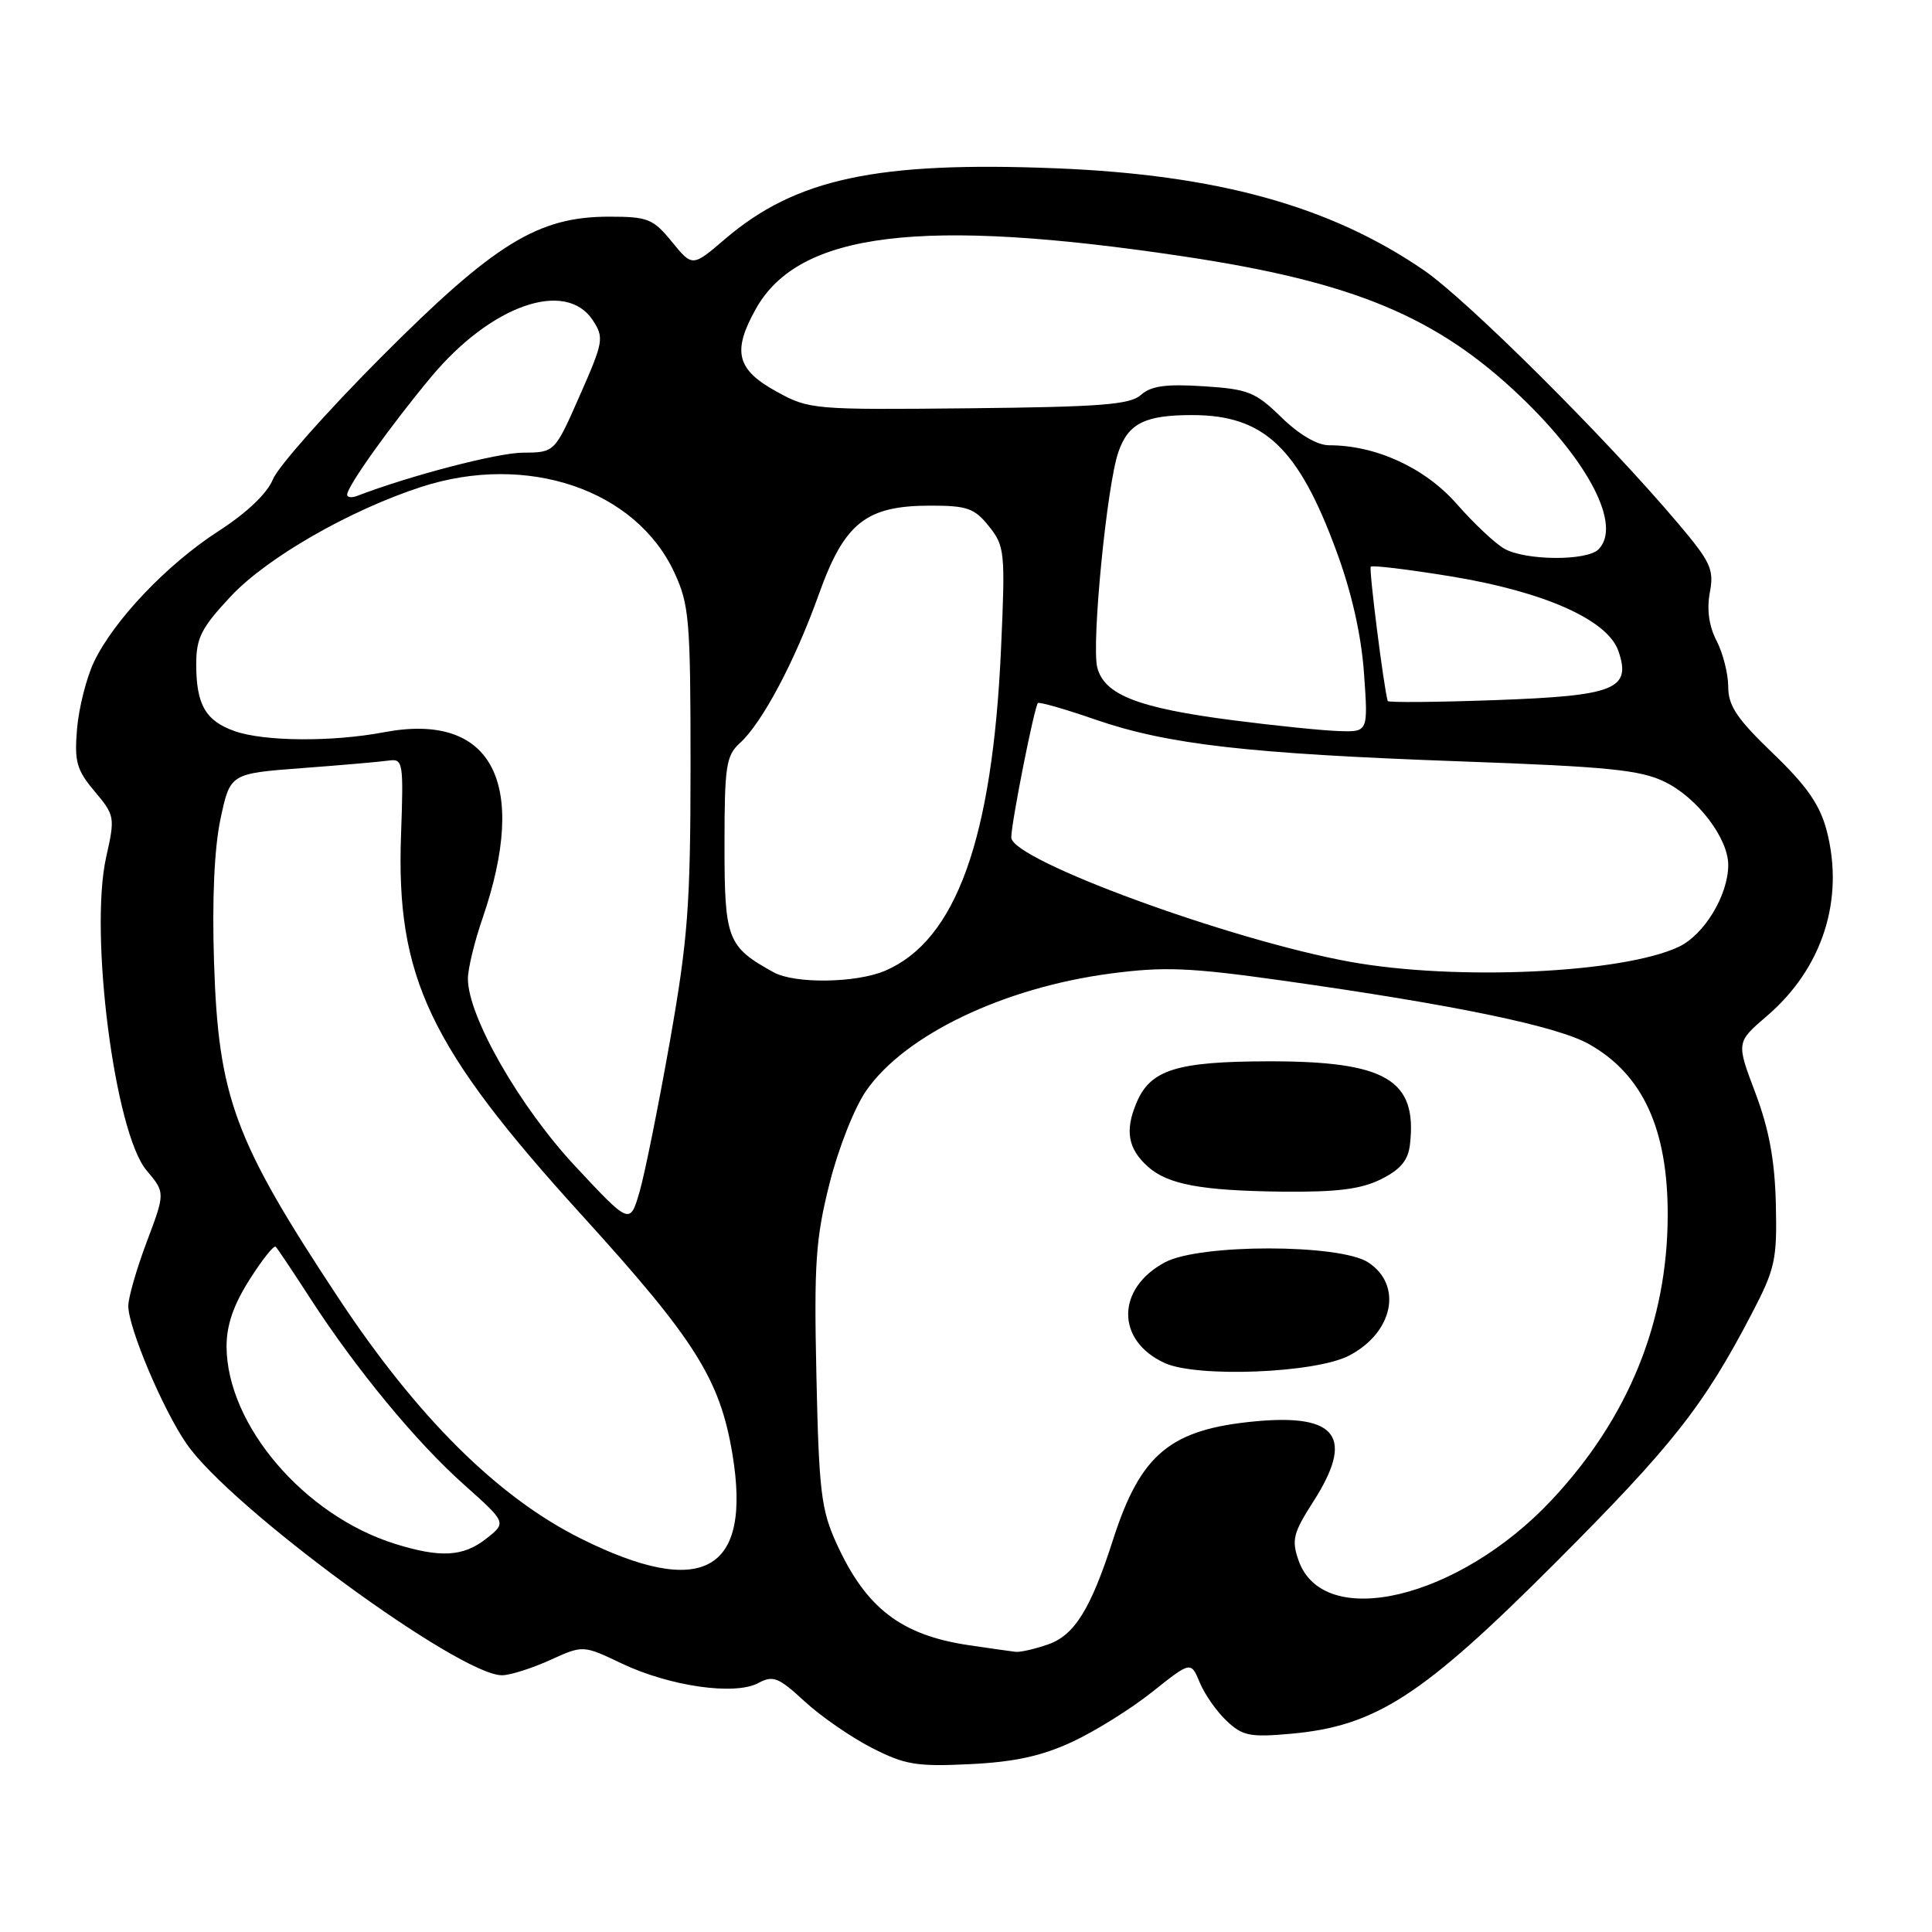 <?xml version="1.0" encoding="UTF-8" standalone="no"?>
<!DOCTYPE svg PUBLIC "-//W3C//DTD SVG 1.1//EN" "http://www.w3.org/Graphics/SVG/1.1/DTD/svg11.dtd" >
<svg xmlns="http://www.w3.org/2000/svg" xmlns:xlink="http://www.w3.org/1999/xlink" version="1.1" viewBox="0 0 256 256">
 <g >
 <path fill="currentColor"
d=" M 142.00 230.84 C 145.03 229.45 149.82 226.46 152.65 224.21 C 157.80 220.11 157.80 220.11 158.98 222.96 C 159.63 224.52 161.23 226.81 162.55 228.04 C 164.65 230.02 165.65 230.22 171.07 229.73 C 182.31 228.71 188.44 224.75 206.08 207.09 C 221.59 191.56 225.73 186.32 232.13 174.04 C 235.22 168.12 235.48 166.92 235.31 159.54 C 235.17 153.73 234.41 149.64 232.59 144.80 C 230.06 138.11 230.06 138.11 234.11 134.64 C 241.50 128.31 244.44 119.16 242.03 110.00 C 241.13 106.61 239.38 104.10 234.92 99.82 C 230.17 95.26 229.00 93.52 229.00 91.02 C 229.00 89.30 228.31 86.56 227.46 84.92 C 226.45 82.97 226.14 80.77 226.56 78.52 C 227.14 75.45 226.69 74.48 222.35 69.35 C 212.83 58.07 194.40 39.73 188.63 35.78 C 176.23 27.29 161.29 23.16 139.92 22.30 C 116.21 21.36 105.43 23.66 96.05 31.69 C 91.75 35.37 91.75 35.37 89.03 32.04 C 86.54 28.99 85.85 28.71 80.71 28.71 C 71.26 28.71 65.53 32.25 50.44 47.39 C 43.26 54.60 36.84 61.85 36.17 63.50 C 35.41 65.38 32.71 67.95 28.96 70.37 C 22.13 74.78 15.11 82.16 12.45 87.71 C 11.46 89.79 10.45 93.77 10.21 96.55 C 9.84 100.93 10.15 102.02 12.54 104.86 C 15.21 108.04 15.26 108.28 14.07 113.56 C 11.81 123.68 15.20 150.07 19.41 155.07 C 21.90 158.03 21.90 158.03 19.45 164.54 C 18.10 168.12 17.00 171.94 17.00 173.04 C 17.00 175.93 21.60 186.82 24.74 191.34 C 30.61 199.82 60.93 222.04 66.54 221.98 C 67.62 221.97 70.47 221.06 72.88 219.97 C 77.26 217.98 77.26 217.98 82.38 220.42 C 88.73 223.44 97.36 224.68 100.46 223.02 C 102.44 221.96 103.14 222.24 106.60 225.43 C 108.74 227.41 112.75 230.18 115.50 231.59 C 119.91 233.85 121.45 234.10 128.50 233.76 C 134.35 233.48 137.98 232.70 142.00 230.84 Z  M 128.46 218.01 C 119.41 216.68 114.75 213.11 110.83 204.49 C 108.81 200.06 108.51 197.58 108.18 182.35 C 107.85 167.44 108.08 164.12 109.91 156.85 C 111.08 152.17 113.23 146.74 114.79 144.50 C 119.93 137.12 132.99 130.87 147.15 129.00 C 154.27 128.06 157.64 128.20 170.00 129.94 C 192.69 133.14 206.28 135.95 210.53 138.34 C 217.66 142.34 221.00 149.58 220.98 161.00 C 220.96 175.14 215.79 187.86 205.65 198.71 C 193.35 211.87 175.35 216.18 172.06 206.75 C 171.12 204.06 171.36 203.12 174.00 199.00 C 179.48 190.46 177.24 187.32 166.37 188.33 C 155.07 189.39 151.14 192.64 147.49 204.00 C 144.55 213.17 142.38 216.67 138.89 217.89 C 137.13 218.50 135.21 218.94 134.60 218.88 C 134.00 218.81 131.23 218.42 128.46 218.01 Z  M 178.73 179.64 C 184.61 176.60 185.92 170.30 181.29 167.27 C 177.53 164.82 159.00 164.80 154.39 167.25 C 147.88 170.71 147.85 177.65 154.33 180.61 C 158.63 182.57 174.26 181.95 178.73 179.64 Z  M 183.00 156.25 C 185.59 154.96 186.59 153.75 186.83 151.63 C 187.81 143.04 183.63 140.60 168.00 140.63 C 155.87 140.66 152.43 141.75 150.59 146.13 C 149.04 149.80 149.46 152.20 152.06 154.55 C 154.71 156.95 159.15 157.78 170.00 157.90 C 177.20 157.97 180.35 157.57 183.00 156.25 Z  M 76.87 203.82 C 65.92 198.34 55.25 187.73 44.85 172.00 C 31.04 151.10 28.94 145.43 28.36 127.50 C 28.09 119.16 28.40 112.35 29.22 108.50 C 30.50 102.50 30.50 102.50 40.00 101.78 C 45.23 101.39 50.40 100.94 51.50 100.78 C 53.41 100.51 53.48 100.97 53.14 110.61 C 52.46 129.50 56.86 138.75 77.08 161.00 C 92.11 177.53 95.40 182.75 97.05 192.68 C 99.64 208.31 93.09 211.93 76.87 203.82 Z  M 52.32 204.56 C 40.31 200.80 30.08 188.83 30.02 178.45 C 30.01 175.62 30.92 172.94 33.05 169.58 C 34.73 166.93 36.29 164.96 36.53 165.20 C 36.77 165.43 38.80 168.47 41.05 171.95 C 47.13 181.36 55.14 191.08 61.49 196.73 C 67.13 201.76 67.13 201.76 64.43 203.88 C 61.38 206.28 58.36 206.45 52.32 204.56 Z  M 76.23 154.54 C 68.85 146.64 62.00 134.67 62.00 129.69 C 62.00 128.38 62.86 124.80 63.92 121.74 C 70.13 103.67 65.19 94.31 50.86 97.03 C 44.04 98.32 35.05 98.26 31.13 96.89 C 27.25 95.54 26.00 93.38 26.00 88.02 C 26.00 84.52 26.68 83.19 30.56 79.04 C 35.36 73.90 46.32 67.61 55.81 64.52 C 69.84 59.97 84.26 64.85 89.37 75.89 C 91.33 80.13 91.50 82.17 91.50 101.50 C 91.49 119.93 91.16 124.40 88.76 138.00 C 87.25 146.53 85.45 155.48 84.75 157.90 C 83.47 162.29 83.47 162.29 76.23 154.54 Z  M 102.50 128.83 C 96.37 125.44 96.00 124.49 96.00 111.98 C 96.00 101.52 96.21 100.12 98.03 98.47 C 100.99 95.79 105.33 87.62 108.50 78.75 C 111.89 69.27 114.74 67.00 123.30 67.00 C 128.16 67.00 129.13 67.34 131.05 69.75 C 133.14 72.37 133.22 73.13 132.64 86.00 C 131.51 111.19 126.66 124.63 117.28 128.63 C 113.44 130.27 105.29 130.38 102.50 128.83 Z  M 178.92 127.45 C 162.95 124.56 134.00 113.94 134.00 110.97 C 134.00 109.02 137.04 93.70 137.53 93.16 C 137.70 92.98 141.15 93.96 145.18 95.36 C 154.73 98.65 165.36 99.87 193.63 100.89 C 213.15 101.59 217.37 102.02 220.62 103.61 C 224.92 105.72 229.00 111.08 229.00 114.61 C 229.00 118.60 225.83 123.85 222.46 125.45 C 215.04 128.97 192.93 129.98 178.92 127.45 Z  M 163.39 95.44 C 150.81 93.82 146.31 92.07 145.39 88.43 C 144.61 85.30 146.67 64.25 148.19 59.90 C 149.51 56.09 151.70 55.00 157.98 55.00 C 167.49 55.00 172.06 59.32 177.12 73.13 C 179.12 78.56 180.39 84.22 180.74 89.25 C 181.29 97.00 181.29 97.00 177.39 96.87 C 175.25 96.80 168.95 96.16 163.39 95.44 Z  M 183.88 92.89 C 183.35 91.09 181.37 75.41 181.63 75.09 C 181.82 74.87 186.59 75.45 192.24 76.37 C 204.63 78.40 213.03 82.14 214.45 86.27 C 216.19 91.34 214.01 92.20 198.08 92.77 C 190.34 93.05 183.95 93.10 183.88 92.89 Z  M 199.34 72.71 C 198.15 72.05 195.30 69.37 193.02 66.77 C 188.81 61.98 182.32 59.00 176.11 59.00 C 174.55 59.00 172.14 57.59 169.79 55.30 C 166.35 51.94 165.40 51.56 159.46 51.18 C 154.49 50.86 152.51 51.14 151.19 52.32 C 149.76 53.62 145.88 53.92 128.38 54.10 C 107.75 54.31 107.20 54.26 102.90 51.89 C 97.59 48.97 96.99 46.57 100.17 40.90 C 105.88 30.74 122.11 28.76 156.86 33.98 C 179.39 37.36 190.41 41.96 201.52 52.58 C 210.64 61.31 214.90 69.70 211.80 72.80 C 210.25 74.35 202.14 74.29 199.34 72.71 Z  M 46.00 65.54 C 46.00 64.46 51.71 56.45 57.11 49.97 C 65.03 40.44 74.96 36.96 78.55 42.44 C 80.06 44.74 79.97 45.28 76.82 52.42 C 73.50 59.96 73.50 59.96 69.30 59.98 C 65.92 60.00 54.35 63.01 47.32 65.71 C 46.59 65.99 46.00 65.91 46.00 65.54 Z "/>
</g>
</svg>
